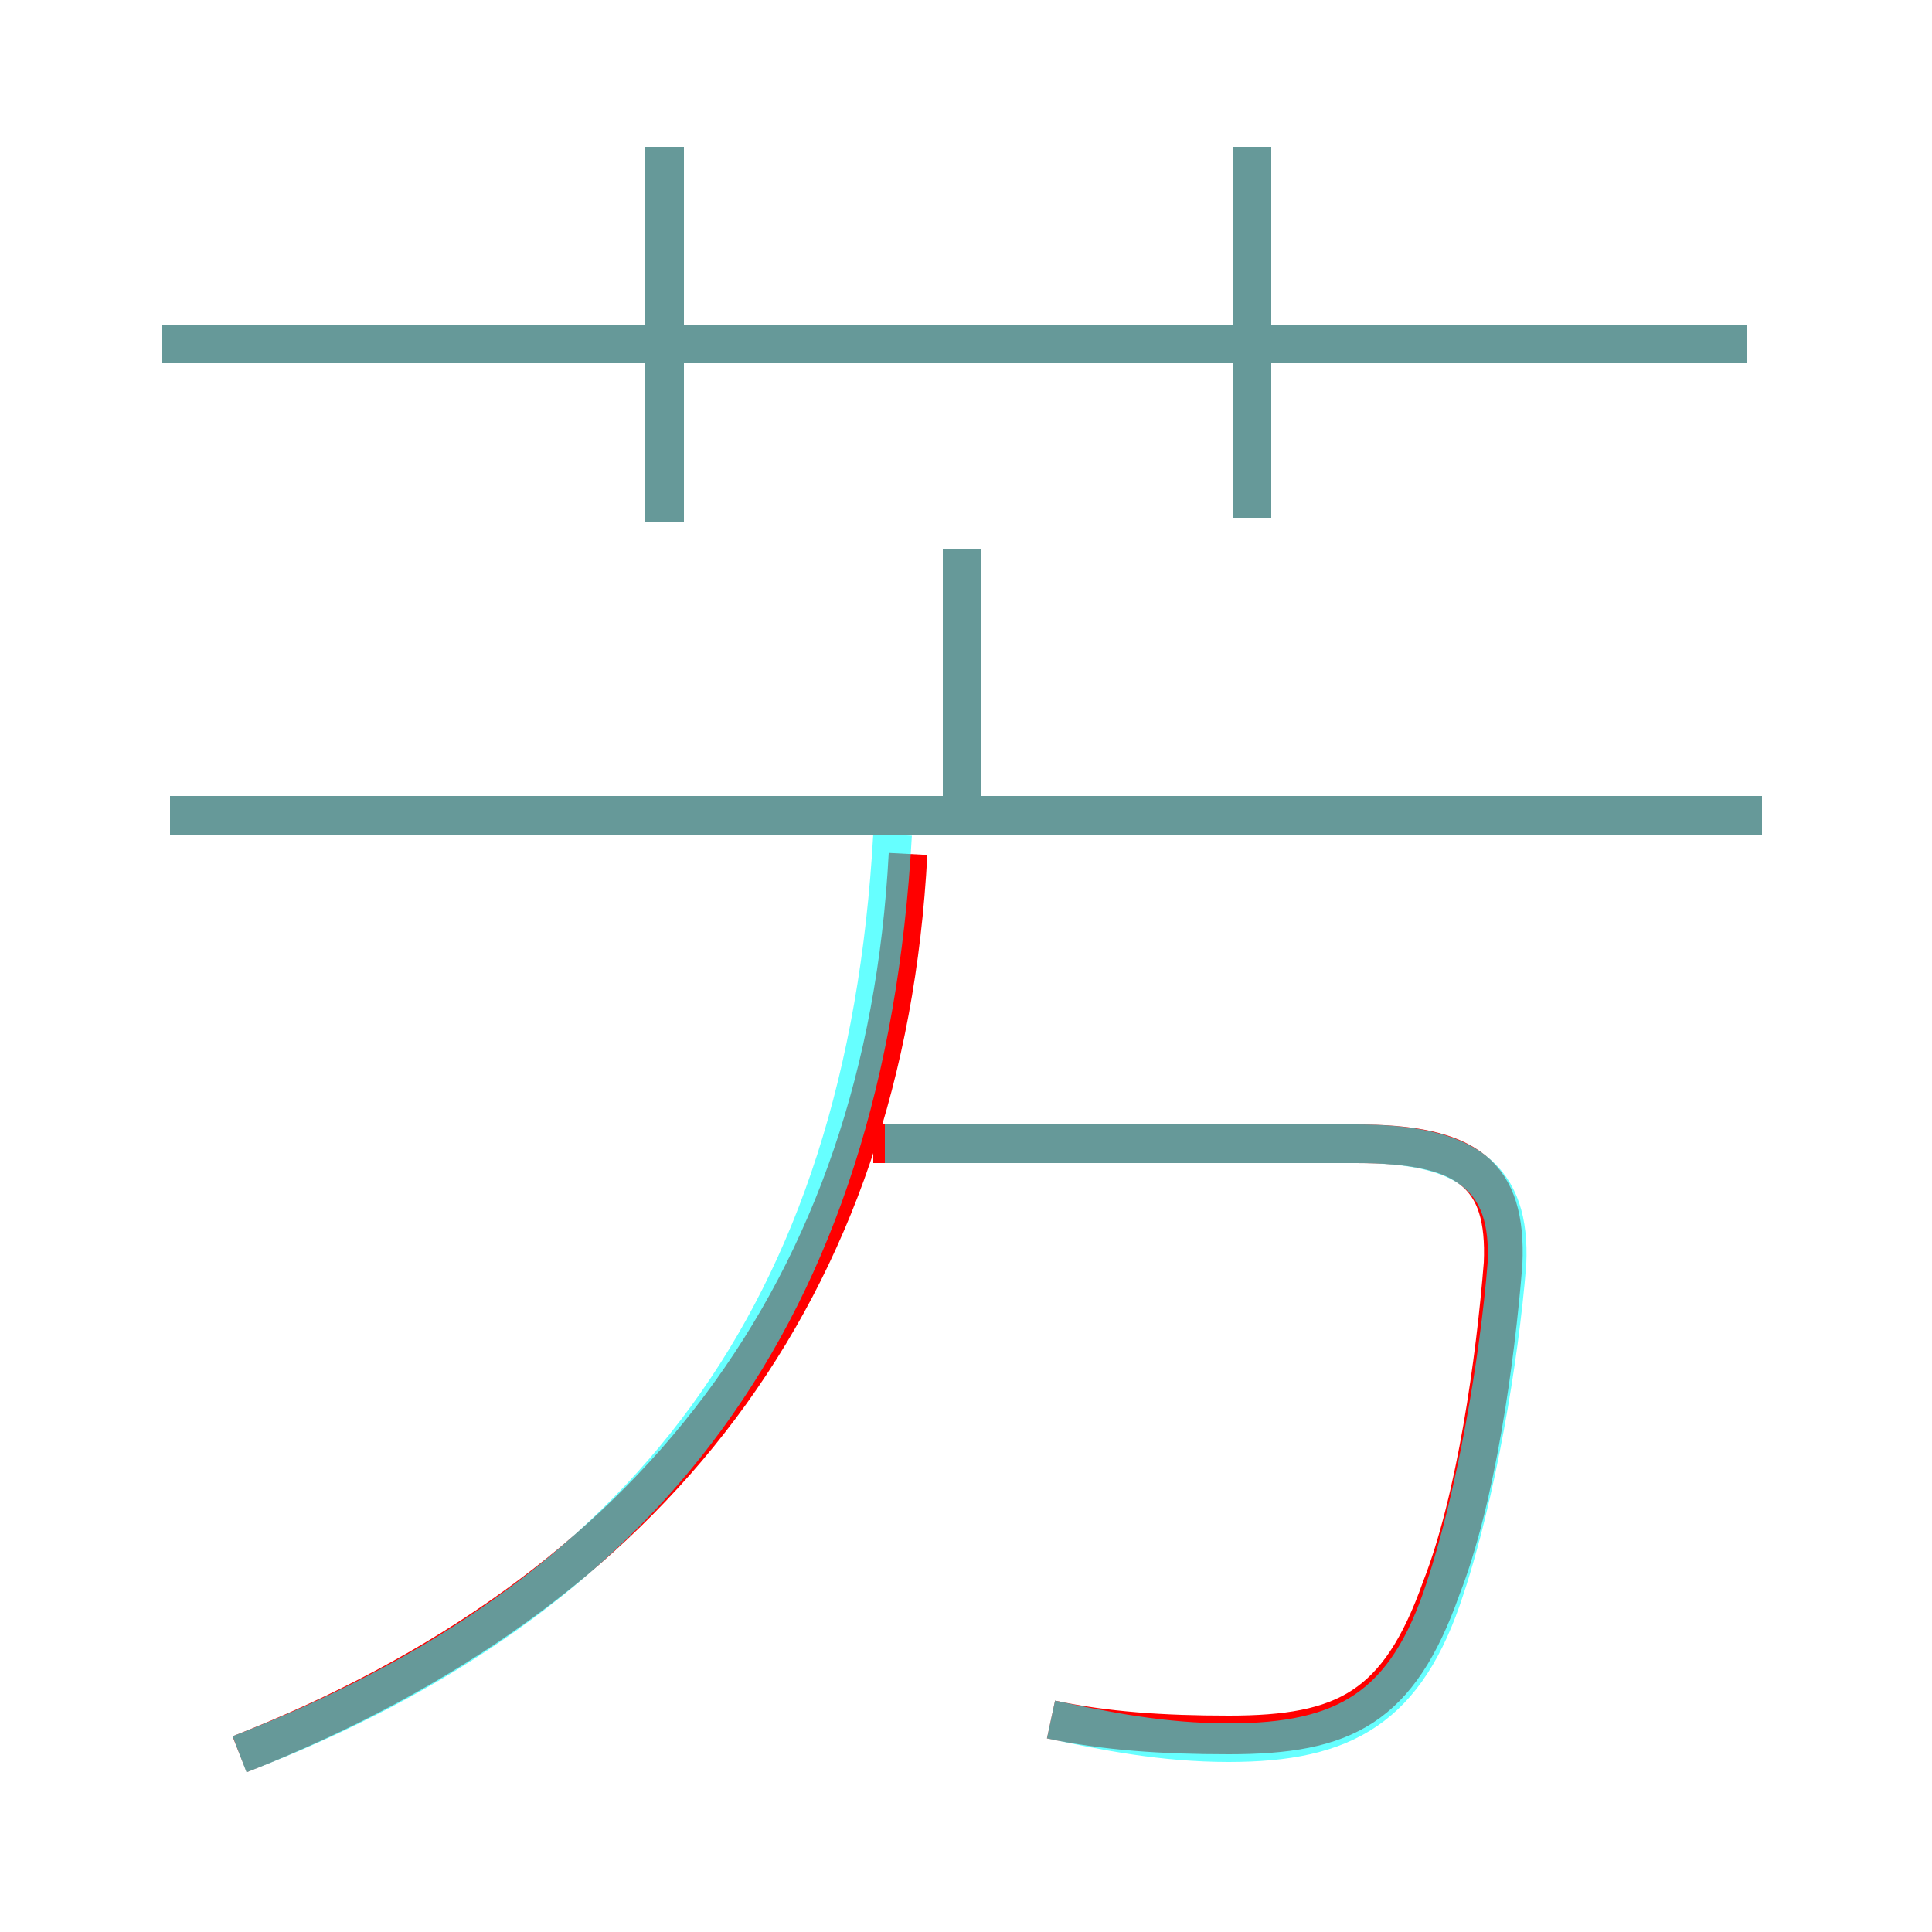 <?xml version='1.0' encoding='utf8'?>
<svg viewBox="0.0 -6.0 50.0 50.0" version="1.1" xmlns="http://www.w3.org/2000/svg">
<rect x="0.0" y="-6.0" width="50.0" height="50.0" fill="#333333" stroke="none"/>
<rect x="-1000" y="-1000" width="2000" height="2000" stroke="white" fill="white"/>
<g style="fill:none;stroke:rgba(255, 0, 0, 1);  stroke-width:1"><path d="M 6.2 1.4 C 16.9 -2.8 22.9 -10.6 23.5 -21.9 M 27.2 0.5 C 28.6 0.8 30.1 0.9 31.8 0.9 C 34.8 0.9 36.2 0.2 37.3 -2.9 C 38.2 -5.2 38.7 -8.8 38.9 -11.3 C 39.0 -13.6 38.0 -14.4 35.1 -14.4 L 22.6 -14.4 M 45.6 -22.9 L 4.4 -22.9 M 24.9 -23.1 L 24.9 -29.8 M 17.2 -30.5 L 17.2 -40.2 M 45.2 -35.1 L 4.2 -35.1 M 32.4 -30.6 L 32.4 -40.2" transform="translate(0.0 38.0)" />
</g>
<g style="fill:none;stroke:rgba(0, 255, 255, 0.6);  stroke-width:1">
<path d="M 6.2 1.4 C 16.6 -2.6 22.4 -9.9 23.1 -22.4 M 27.2 0.5 C 28.6 0.8 30.1 1.1 31.8 1.1 C 34.8 1.1 36.4 0.2 37.4 -2.9 C 38.2 -5.3 38.8 -8.8 39.0 -11.3 C 39.1 -13.5 38.0 -14.4 35.1 -14.4 L 22.9 -14.4 M 45.6 -22.9 L 4.4 -22.9 M 24.9 -22.9 L 24.9 -29.8 M 17.2 -30.5 L 17.2 -40.2 M 45.2 -35.1 L 4.2 -35.1 M 32.4 -30.6 L 32.4 -40.2" transform="translate(0.0 38.0)" />
</g>
</svg>